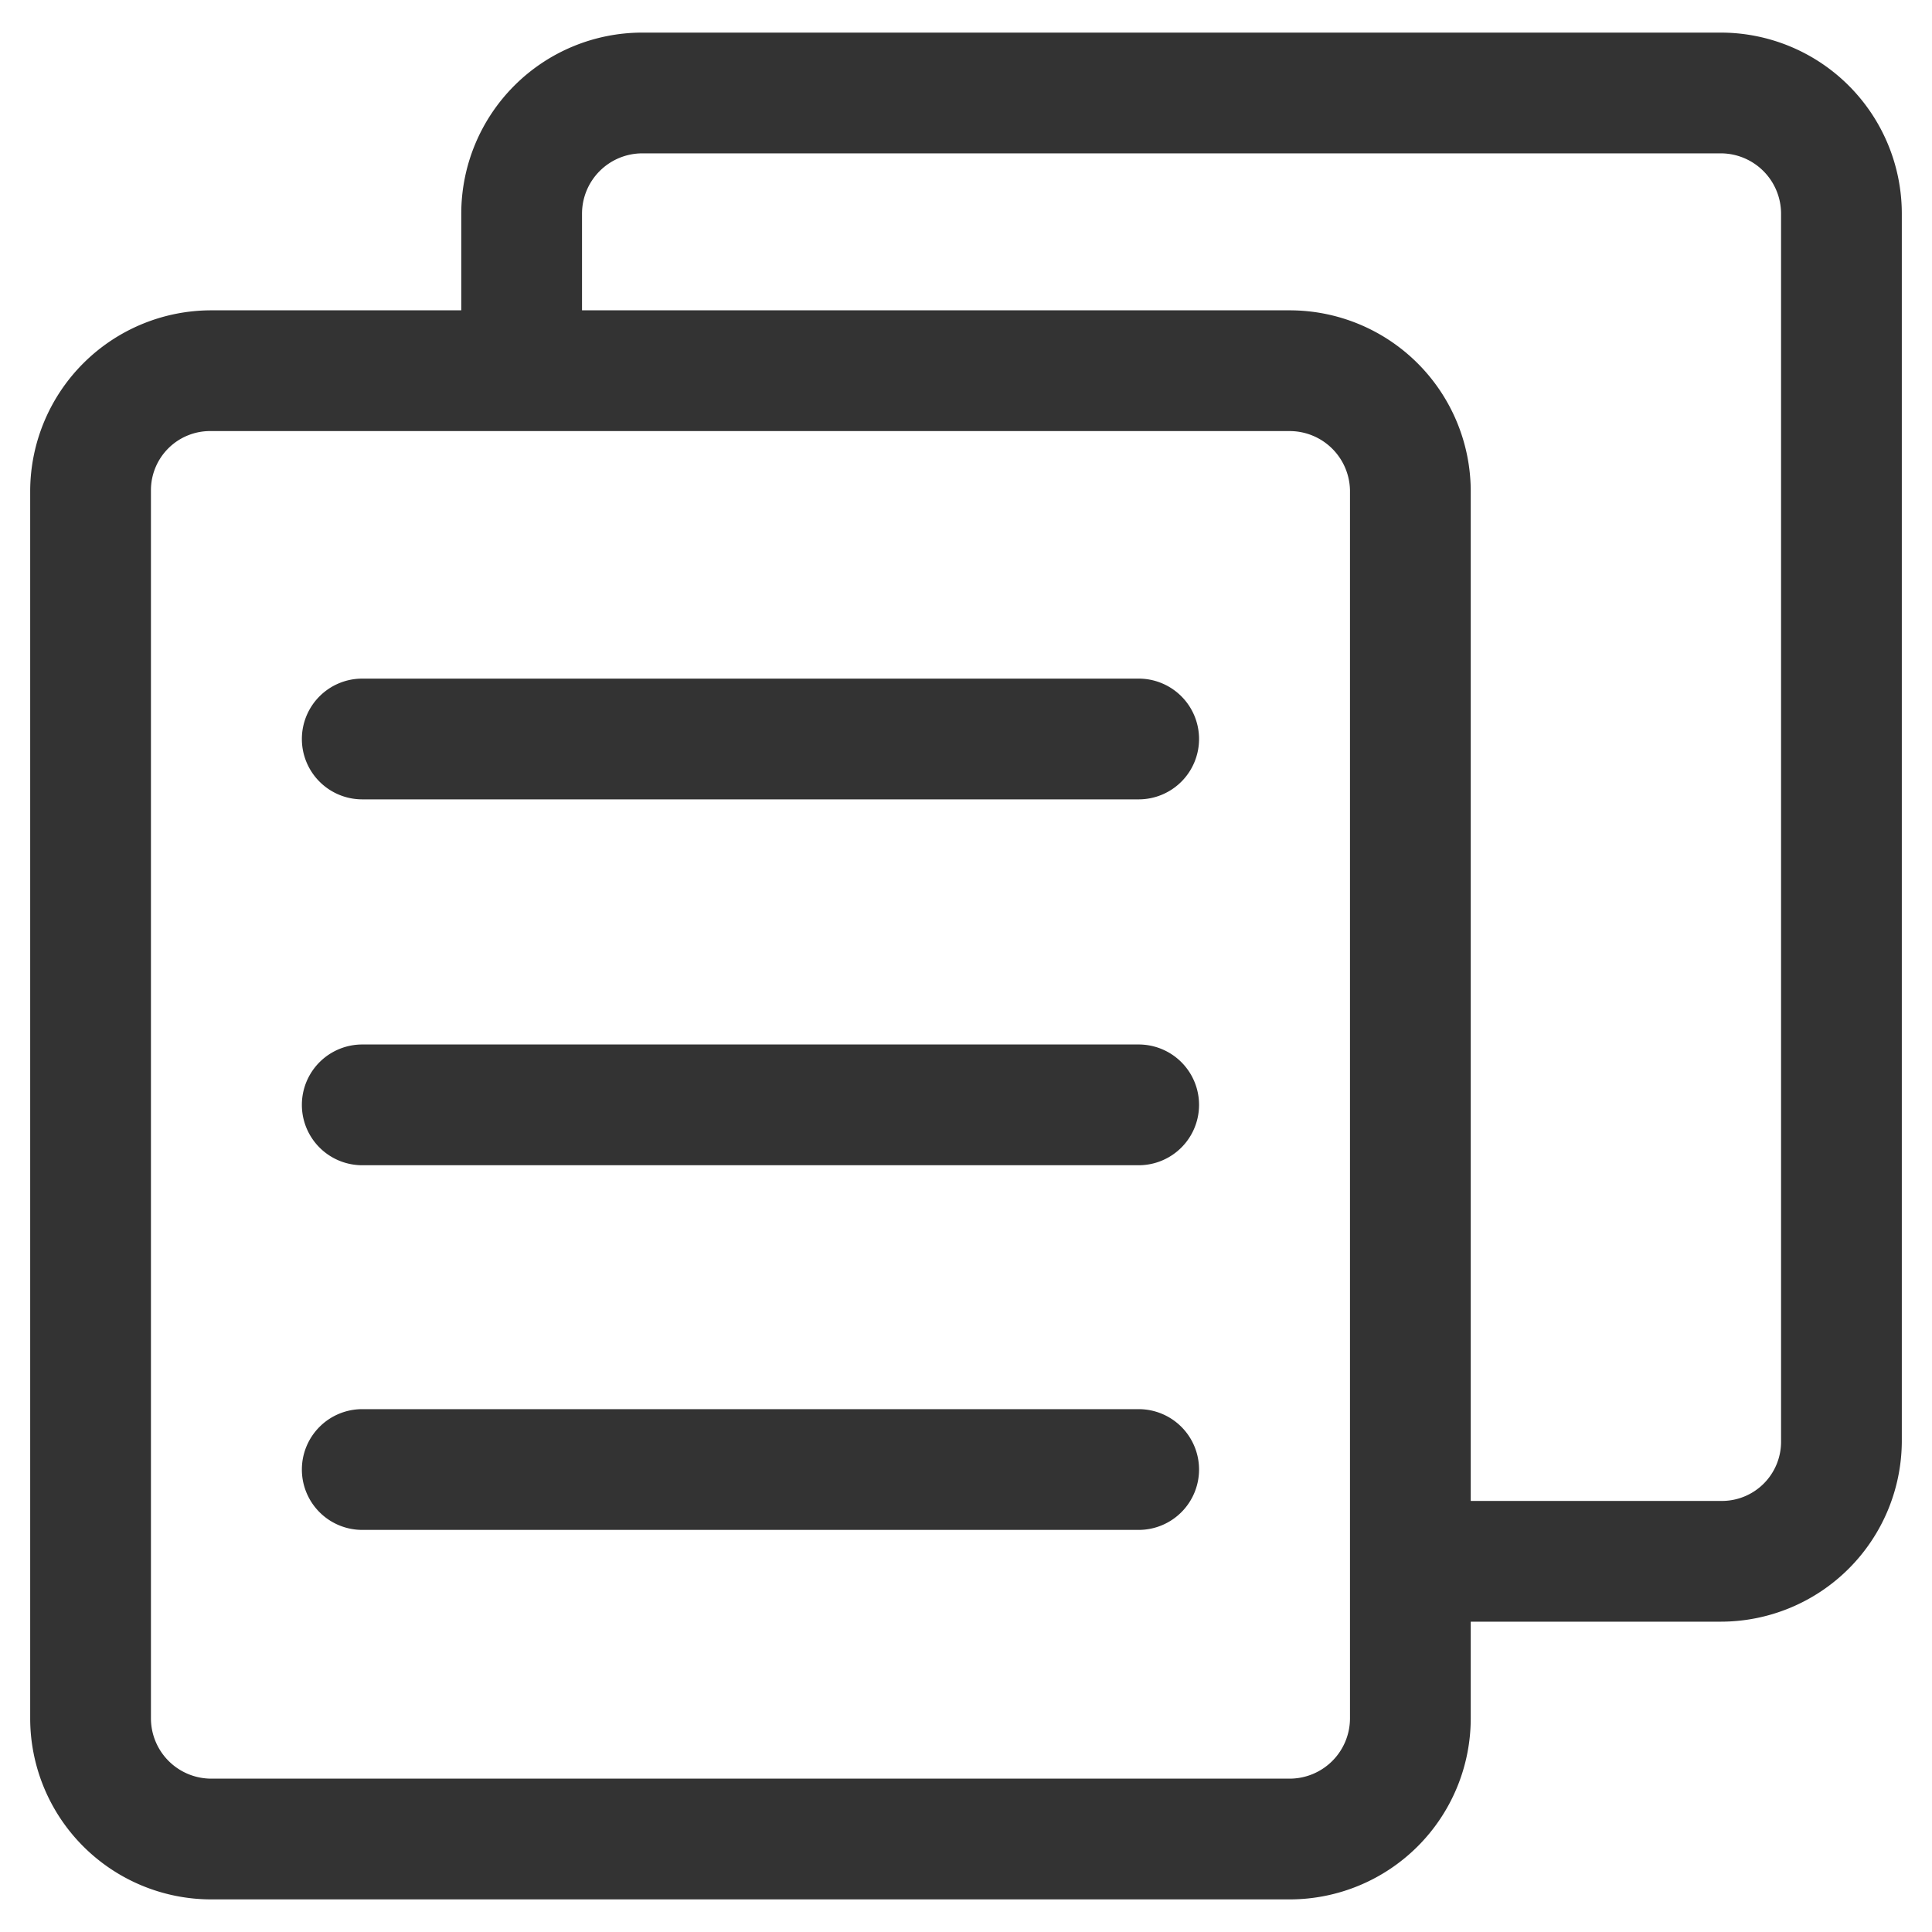 <?xml version="1.0" standalone="no"?><!DOCTYPE svg PUBLIC "-//W3C//DTD SVG 1.1//EN" "http://www.w3.org/Graphics/SVG/1.1/DTD/svg11.dtd"><svg class="icon" width="24px" height="24.00px" viewBox="0 0 1024 1024" version="1.1" xmlns="http://www.w3.org/2000/svg"><path fill="#333333" d="M912 17.28H340.48a96 96 0 0 0-96 96v83.2h64v-83.2a32 32 0 0 1 32-32h571.52a32 32 0 0 1 32 32v650.88a31.36 31.36 0 0 1-32 31.36h-164.48v64h164.48a96 96 0 0 0 96-95.36V113.28a96 96 0 0 0-96-96z"  /><path fill="#333333" d="M683.52 1006.72H112a96 96 0 0 1-96-96V259.84a96 96 0 0 1 96-95.36h571.52a96 96 0 0 1 96 95.36v650.88a96 96 0 0 1-96 96zM112 228.48a31.36 31.36 0 0 0-32 31.36v650.88a32 32 0 0 0 32 32h571.52a32 32 0 0 0 32-32V259.84a32 32 0 0 0-32-31.36z"  /><path fill="#333333" d="M603.52 423.68H192a32 32 0 0 1-32-32 32 32 0 0 1 32-32h411.52a32 32 0 0 1 32 32 32 32 0 0 1-32 32zM603.52 617.6H192a32 32 0 0 1 0-64h411.52a32 32 0 0 1 0 64zM603.52 810.88H192a32 32 0 0 1-32-32 32 32 0 0 1 32-32h411.52a32 32 0 0 1 32 32 32 32 0 0 1-32 32z"  /></svg>